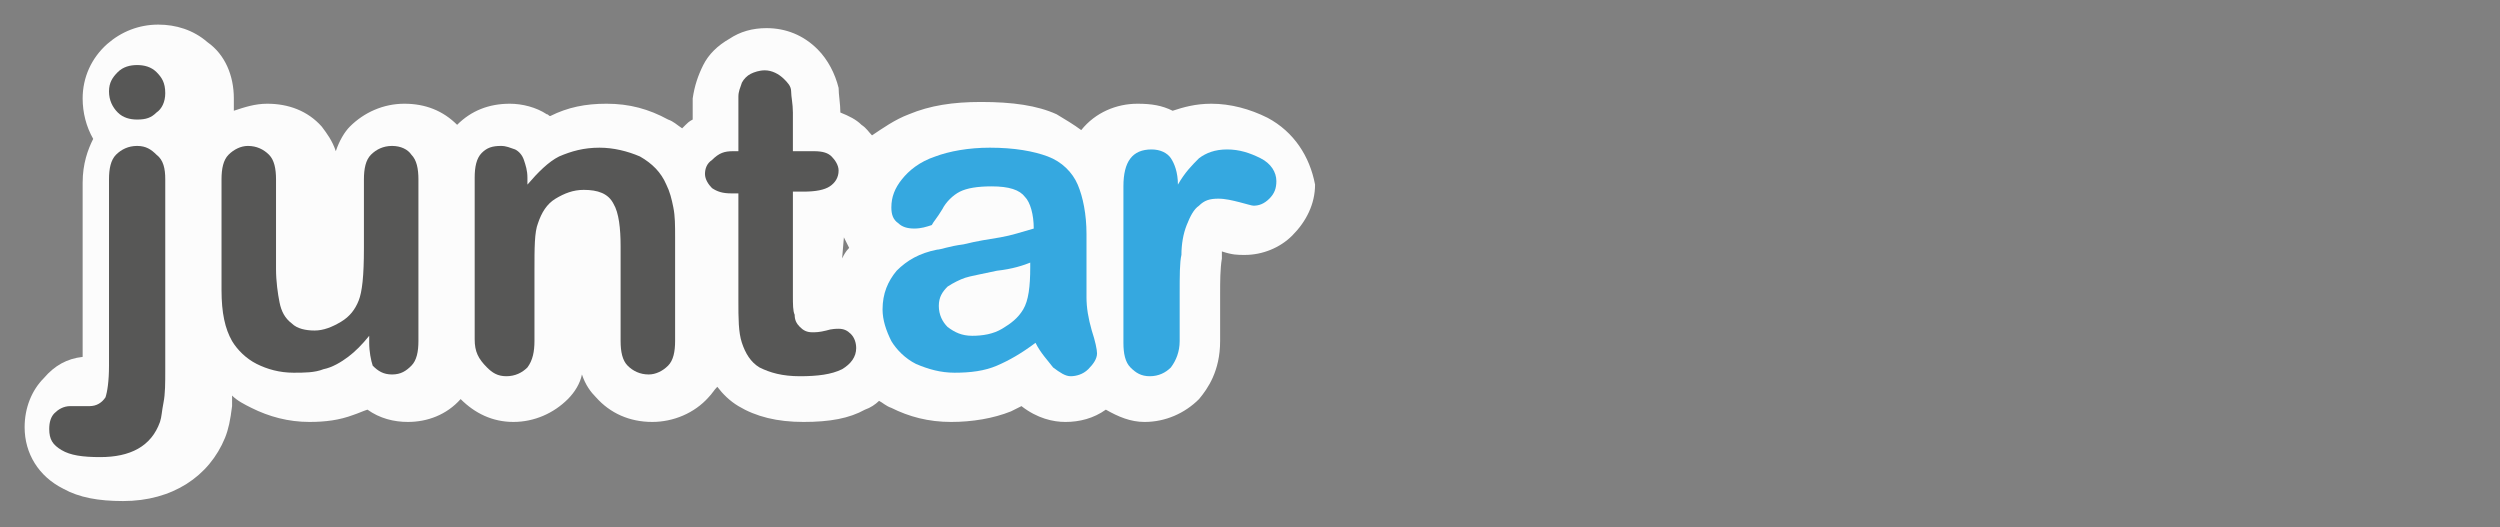 <?xml version="1.0" encoding="utf-8"?>
<!-- Generator: Adobe Illustrator 19.0.0, SVG Export Plug-In . SVG Version: 6.00 Build 0)  -->
<svg version="1.1" id="Capa_1" xmlns="http://www.w3.org/2000/svg" xmlns:xlink="http://www.w3.org/1999/xlink" x="0px" y="0px"
	 viewBox="31 26 142.2 30" style="enable-background:new 31 26 142.2 30;" xml:space="preserve">
<rect x="31" y="26" width="142.2" height="30" fill="#808080" stroke="none"/>
<style type="text/css">
	.st0{fill:#364A5E;}
	.st1{fill:none;stroke:#FFFFFF;stroke-width:1.191;stroke-linecap:round;stroke-linejoin:round;stroke-miterlimit:10;}
	.st2{fill:none;stroke:#FFFFFF;stroke-width:2;stroke-linecap:round;stroke-linejoin:round;stroke-miterlimit:10;}
	.st3{fill:#FFFFFF;}
	.st4{fill:#575756;}
	.st5{fill:#35A8E0;}
	.st6{fill:#FCFCFC;}
</style>
<g>
	<circle id="XMLID_527_" class="st0" cx="-842.3" cy="127" r="14.3"/>
	<g id="XMLID_521_">
		<circle id="XMLID_526_" class="st1" cx="-848.9" cy="133.4" r="1.2"/>
		<path id="XMLID_525_" class="st2" d="M-849,131v-8.4c0,0,0.2-2.5,3-2.4c3.1,0.1,3,3,3,3.4s0,6,0,6s0.3,3,3,3
			c2.6,0.1,2.9-2.2,3-2.6c0.1-0.8,0-4.6,0-4.6"/>
		<path id="XMLID_522_" class="st3" d="M-838.3,124.4c0.5,1.1,1.1,2.1,1.1,2.1c0,0.1,0.1,0.1,0.2,0.1s0.2,0,0.2-0.1
			c0,0,0.5-1,1.1-2.1c0.7-1.5,1.1-2.6,1.1-3.1c0-1.3-1-2.3-2.3-2.3s-2.3,1-2.3,2.3C-839.4,121.8-839,122.8-838.3,124.4z
			 M-837.1,120.3c0.6,0,1.1,0.5,1.1,1.1c0,0.5-0.7,2-1.1,2.8c-0.4-0.8-1.1-2.3-1.1-2.8C-838.1,120.9-837.6,120.3-837.1,120.3z"/>
	</g>
	<g id="XMLID_510_">
		<path id="XMLID_518_" class="st0" d="M-815.3,128.5h-4.1l-0.8,2.1h-2.6l4.1-9.9h2.7l4.1,9.9h-2.6L-815.3,128.5z M-816,126.6
			l-1.4-3.6l-1.3,3.6H-816z"/>
		<path id="XMLID_514_" class="st0" d="M-801.6,126.4c0.3,0.4,0.5,0.9,0.5,1.5c0,1-0.3,1.7-1,2.1c-0.6,0.5-1.5,0.7-2.7,0.7h-5.7v-10
			h5.5c1,0,1.9,0.2,2.4,0.7c0.6,0.5,0.9,1.1,0.9,1.9c0,0.5-0.1,0.9-0.3,1.3s-0.5,0.6-0.9,0.8C-802.4,125.6-802,126-801.6,126.4z
			 M-808.1,122.7v1.9h2.8c0.4,0,0.7-0.1,1-0.2c0.2-0.1,0.3-0.4,0.3-0.7c0-0.3-0.1-0.6-0.3-0.7c-0.2-0.2-0.5-0.3-0.9-0.3
			C-805.2,122.7-808.1,122.7-808.1,122.7z M-804,128.4c0.3-0.2,0.4-0.4,0.4-0.8s-0.1-0.7-0.4-0.8c-0.3-0.2-0.6-0.3-1-0.3h-3v2.2h3
			C-804.6,128.7-804.3,128.6-804,128.4z"/>
		<path id="XMLID_511_" class="st0" d="M-797.1,130.3c-0.8-0.4-1.5-1-1.9-1.8c-0.5-0.8-0.7-1.7-0.7-2.8c0-1.1,0.2-2,0.7-2.8
			s1.1-1.4,2-1.8c0.8-0.4,1.7-0.6,2.6-0.6c0.8,0,1.7,0.2,2.4,0.5c0.8,0.3,1.4,0.7,1.9,1.3l-1.2,1.4c-0.4-0.3-0.9-0.6-1.4-0.8
			c-0.5-0.2-1-0.3-1.6-0.3s-1.1,0.1-1.6,0.4s-0.8,0.6-1.1,1.1s-0.4,1-0.4,1.7c0,0.6,0.1,1.2,0.4,1.7s0.6,0.8,1.1,1.1
			c0.5,0.3,1,0.4,1.6,0.4c0.5,0,1-0.1,1.5-0.3s1-0.5,1.4-0.8l1.2,1.4c-0.5,0.5-1.2,0.9-1.9,1.3c-0.8,0.3-1.6,0.5-2.4,0.5
			C-795.4,130.9-796.2,130.7-797.1,130.3z"/>
	</g>
	<g id="XMLID_448_">
		<g>
			<path id="XMLID_152_" class="st0" d="M-780.2,127.3h-2.1v3.4h-2.3v-9.9h4.8c0.7,0,1.4,0.1,1.9,0.2s1,0.4,1.3,0.7
				c0.3,0.3,0.5,0.6,0.6,1s0.2,0.8,0.2,1.2c0,0.7-0.2,1.3-0.5,1.8s-0.8,0.8-1.5,1.1l2.4,3.7h-2.8L-780.2,127.3z M-782.3,125.3h2.6
				c0.5,0,0.9-0.1,1.2-0.3s0.4-0.5,0.4-1c0-0.4-0.1-0.7-0.4-0.9c-0.3-0.2-0.7-0.3-1.2-0.3h-2.6V125.3z"/>
			<path id="XMLID_149_" class="st0" d="M-766.8,127.8h-5.2c0.1,0.5,0.4,0.9,0.7,1.1c0.4,0.2,0.8,0.4,1.4,0.4c0.7,0,1.5-0.2,2.3-0.6
				l0.6,1.4c-0.4,0.3-0.9,0.5-1.5,0.6c-0.5,0.1-1.1,0.2-1.6,0.2c-0.8,0-1.6-0.2-2.2-0.5c-0.6-0.3-1.1-0.8-1.5-1.3
				c-0.4-0.6-0.5-1.3-0.5-2c0-0.8,0.2-1.4,0.5-2s0.8-1,1.4-1.4c0.6-0.3,1.3-0.5,2.1-0.5c0.7,0,1.3,0.1,1.8,0.4s1,0.7,1.3,1.2
				s0.5,1.1,0.5,1.8C-766.6,127-766.6,127.4-766.8,127.8z M-769.1,125.3c-0.3-0.3-0.7-0.4-1.1-0.4c-0.5,0-0.8,0.1-1.2,0.4
				c-0.3,0.3-0.5,0.6-0.6,1.2h3.4C-768.6,125.9-768.8,125.5-769.1,125.3z"/>
			<path id="XMLID_147_" class="st0" d="M-763.2,130.4c-0.6-0.3-1.1-0.8-1.5-1.4s-0.5-1.3-0.5-2c0-0.8,0.2-1.4,0.5-2s0.8-1,1.5-1.4
				c0.6-0.3,1.3-0.5,2.2-0.5c1.2,0,2.3,0.3,3.1,1l-0.9,1.4c-0.3-0.2-0.6-0.4-0.9-0.5c-0.4,0-0.8,0-1.1,0c-0.7,0-1.2,0.2-1.6,0.6
				c-0.4,0.4-0.6,0.9-0.6,1.5s0.2,1.1,0.6,1.5c0.4,0.4,0.9,0.5,1.6,0.5c0.4,0,0.7-0.1,1.1-0.2c0.4-0.1,0.7-0.3,0.9-0.5l0.9,1.4
				c-0.5,0.3-1,0.6-1.5,0.8c-0.5,0.2-1.1,0.3-1.7,0.3C-761.9,130.9-762.6,130.7-763.2,130.4z"/>
			<path id="XMLID_145_" class="st0" d="M-749,123.4v7.2h-1.9l-0.1-0.8c-0.4,0.3-0.8,0.6-1.2,0.8c-0.4,0.2-0.9,0.3-1.5,0.3
				c-0.9,0-1.6-0.3-2.1-0.8s-0.7-1.3-0.7-2.3v-4.3h2.2v4c0,1.1,0.5,1.7,1.4,1.7c0.6,0,1.2-0.2,1.7-0.7v-4.9h2.2L-749,123.4
				L-749,123.4z"/>
			<path id="XMLID_143_" class="st0" d="M-742.4,123.3c0.2,0,0.4,0.1,0.5,0.1l-0.3,1.8c-0.3-0.1-0.6-0.2-0.9-0.2
				c-0.6,0-1.2,0.2-1.5,0.7c-0.1,0.1-0.2,0.3-0.3,0.4v4.5h-2.2v-7.2h1.8l0.2,0.9c0.1-0.1,0.1-0.2,0.3-0.3c0.5-0.5,1.1-0.8,1.9-0.8
				C-742.8,123.3-742.6,123.3-742.4,123.3z"/>
			<path id="XMLID_141_" class="st0" d="M-739.5,130.6c-0.6-0.2-1.1-0.4-1.5-0.7l0.8-1.4c0.4,0.2,0.8,0.4,1.3,0.5s0.9,0.2,1.3,0.2
				c0.4,0,0.7-0.1,0.9-0.2s0.3-0.3,0.3-0.4c0-0.2-0.1-0.3-0.3-0.4s-0.5-0.2-1-0.3c-0.2,0-0.4-0.1-0.6-0.2c-0.8-0.2-1.4-0.5-1.8-0.8
				c-0.4-0.3-0.6-0.8-0.6-1.5s0.3-1.3,1-1.7c0.6-0.4,1.5-0.6,2.5-0.6c0.6,0,1.1,0.1,1.7,0.2c0.5,0.1,1,0.3,1.5,0.6l-0.7,1.4
				c-0.3-0.2-0.7-0.3-1.1-0.4s-0.8-0.1-1.2-0.1s-0.7,0-0.9,0.1s-0.3,0.2-0.3,0.4c0,0.2,0.1,0.4,0.3,0.5s0.6,0.2,1.3,0.4
				c0.5,0.1,1,0.3,1.4,0.4c0.4,0.2,0.7,0.4,1,0.7c0.3,0.3,0.4,0.7,0.4,1.2c0,0.7-0.3,1.3-1,1.7c-0.6,0.4-1.5,0.6-2.6,0.6
				C-738.2,130.9-738.9,130.8-739.5,130.6z"/>
			<path id="XMLID_138_" class="st0" d="M-730.9,130.4c-0.6-0.3-1.1-0.8-1.4-1.3c-0.3-0.6-0.5-1.3-0.5-2c0-0.8,0.2-1.4,0.5-2
				s0.8-1,1.4-1.3c0.6-0.3,1.3-0.5,2.2-0.5c0.8,0,1.6,0.2,2.2,0.5c0.6,0.3,1.1,0.8,1.4,1.3c0.3,0.6,0.5,1.3,0.5,2
				c0,0.8-0.2,1.4-0.5,2c-0.3,0.6-0.8,1-1.4,1.3c-0.6,0.3-1.3,0.5-2.2,0.5C-729.6,130.9-730.3,130.7-730.9,130.4z M-727.3,128.6
				c0.3-0.3,0.5-0.9,0.5-1.6s-0.2-1.2-0.5-1.6c-0.3-0.3-0.8-0.5-1.4-0.5c-0.6,0-1.1,0.2-1.4,0.5c-0.3,0.3-0.5,0.9-0.5,1.6
				s0.2,1.2,0.5,1.6c0.3,0.3,0.8,0.5,1.4,0.5S-727.7,128.9-727.3,128.6z"/>
			<path id="XMLID_136_" class="st0" d="M-721.9,130.6c-0.6-0.2-1.1-0.4-1.5-0.7l0.8-1.4c0.4,0.2,0.8,0.4,1.3,0.5s0.9,0.2,1.3,0.2
				s0.7-0.1,0.9-0.2s0.3-0.3,0.3-0.4c0-0.2-0.1-0.3-0.3-0.4s-0.5-0.2-1-0.3c-0.2,0-0.4-0.1-0.6-0.2c-0.8-0.2-1.4-0.5-1.8-0.8
				c-0.4-0.3-0.6-0.8-0.6-1.5s0.3-1.3,1-1.7c0.6-0.4,1.5-0.6,2.5-0.6c0.6,0,1.1,0.1,1.7,0.2c0.5,0.1,1,0.3,1.5,0.6l-0.7,1.4
				c-0.3-0.2-0.7-0.3-1.1-0.4c-0.4-0.1-0.8-0.1-1.2-0.1s-0.7,0-0.9,0.1s-0.3,0.2-0.3,0.4c0,0.2,0.1,0.4,0.3,0.5s0.6,0.2,1.3,0.4
				c0.5,0.1,1,0.3,1.4,0.4c0.4,0.2,0.7,0.4,1,0.7c0.3,0.3,0.4,0.7,0.4,1.2c0,0.7-0.3,1.3-1,1.7c-0.6,0.4-1.5,0.6-2.6,0.6
				C-720.7,130.9-721.3,130.8-721.9,130.6z"/>
		</g>
	</g>
</g>
<ellipse id="XMLID_1_" class="st3" cx="-849" cy="131" rx="2" ry="0.8"/>
<g id="XMLID_2_">
	<g id="XMLID_3_">
		<path id="XMLID_23_" class="st4" d="M41.4,36.5V47c0,0.7,0,1.4-0.1,1.8c0,0.5-0.1,0.8-0.2,1c-0.5,1.3-1.6,2-3.3,2
			c-0.9,0-1.6-0.1-2.1-0.4c-0.5-0.3-0.7-0.6-0.7-1.1c0-0.4,0.1-0.7,0.3-0.9c0.2-0.2,0.5-0.3,0.9-0.3c0,0,0.1,0,0.2,0
			c0.1,0,0.3,0,0.5,0c0.2,0,0.3,0,0.4,0c0.4,0,0.7-0.2,0.8-0.5c0.1-0.3,0.2-0.9,0.2-1.7V36.5c0-0.6,0.1-1.1,0.4-1.4
			c0.3-0.3,0.7-0.5,1.1-0.5c0.5,0,0.8,0.2,1.1,0.5C41.3,35.4,41.4,35.9,41.4,36.5z M39.9,33.2c-0.4,0-0.8-0.1-1.1-0.4
			c-0.3-0.3-0.5-0.6-0.5-1.1c0-0.4,0.2-0.8,0.5-1.1c0.3-0.3,0.7-0.4,1.1-0.4c0.4,0,0.8,0.1,1.1,0.4c0.3,0.3,0.5,0.6,0.5,1.1
			c0,0.5-0.2,0.8-0.5,1.1C40.7,33.1,40.3,33.2,39.9,33.2z"/>
		<path id="XMLID_21_" class="st4" d="M52.6,45.5v-0.4c-0.4,0.5-0.8,0.9-1.2,1.2c-0.4,0.3-0.9,0.6-1.3,0.7c-0.5,0.2-1,0.2-1.7,0.2
			c-0.7,0-1.4-0.2-2-0.5c-0.6-0.3-1.1-0.7-1.4-1.3c-0.4-0.7-0.6-1.6-0.6-2.8v-6.1c0-0.6,0.1-1.1,0.4-1.4c0.3-0.3,0.6-0.5,1.1-0.5
			c0.5,0,0.8,0.2,1.1,0.5c0.3,0.3,0.4,0.8,0.4,1.4v4.9c0,0.7,0.1,1.3,0.2,1.8c0.1,0.5,0.3,0.9,0.7,1.1c0.3,0.3,0.7,0.4,1.3,0.4
			c0.5,0,1-0.2,1.5-0.5c0.5-0.3,0.8-0.7,1-1.2c0.2-0.4,0.3-1.4,0.3-2.9v-3.8c0-0.6,0.1-1.1,0.4-1.4c0.3-0.3,0.7-0.5,1.1-0.5
			c0.5,0,0.8,0.2,1.1,0.5c0.3,0.3,0.4,0.8,0.4,1.4v9c0,0.6-0.1,1-0.4,1.3c-0.3,0.3-0.6,0.4-1,0.4c-0.4,0-0.8-0.2-1-0.5
			C52.7,46.5,52.6,46,52.6,45.5z"/>
		<path id="XMLID_19_" class="st4" d="M61.4,36.4v0.4c0.5-0.7,1.1-1.2,1.8-1.6c0.6-0.3,1.4-0.5,2.2-0.5c0.8,0,1.5,0.2,2.2,0.5
			c0.6,0.4,1.1,0.9,1.4,1.5c0.2,0.4,0.3,0.8,0.4,1.2c0.1,0.4,0.1,1,0.1,1.7v5.7c0,0.6-0.1,1.1-0.4,1.4c-0.3,0.3-0.7,0.5-1.1,0.5
			c-0.5,0-0.8-0.2-1.1-0.5c-0.3-0.3-0.4-0.8-0.4-1.4v-5.1c0-1-0.1-1.8-0.4-2.3c-0.3-0.5-0.8-0.8-1.7-0.8c-0.6,0-1.1,0.2-1.5,0.5
			c-0.5,0.3-0.8,0.8-1,1.4c-0.2,0.5-0.2,1.3-0.2,2.6v3.9c0,0.6-0.1,1.1-0.4,1.4c-0.3,0.3-0.7,0.5-1.1,0.5c-0.4,0-0.8-0.2-1.1-0.5
			c-0.3-0.3-0.4-0.8-0.4-1.4v-8.9c0-0.6,0.1-1,0.4-1.3c0.3-0.3,0.6-0.4,1.1-0.4c0.3,0,0.5,0.1,0.7,0.2c0.2,0.1,0.4,0.3,0.5,0.6
			C61.3,35.7,61.4,36,61.4,36.4z"/>
		<path id="XMLID_9_" class="st4" d="M72.7,34.9h0.3v-1.9c0-0.5,0-0.9,0-1.2c0-0.3,0.1-0.5,0.2-0.7c0.1-0.2,0.3-0.4,0.5-0.5
			c0.2-0.1,0.5-0.2,0.8-0.2c0.4,0,0.7,0.1,1.1,0.4c0.2,0.2,0.3,0.4,0.4,0.7c0.1,0.3,0.1,0.7,0.1,1.2v2.1h1.1c0.4,0,0.8,0.1,1,0.3
			c0.2,0.2,0.3,0.5,0.3,0.8c0,0.4-0.2,0.7-0.5,0.9c-0.3,0.2-0.8,0.2-1.4,0.2h-0.6v5.7c0,0.5,0,0.9,0.1,1.1c0,0.3,0.1,0.5,0.3,0.6
			c0.1,0.2,0.4,0.2,0.7,0.2c0.2,0,0.4,0,0.7-0.1c0.3-0.1,0.6-0.1,0.7-0.1c0.2,0,0.5,0.1,0.7,0.3c0.2,0.2,0.3,0.4,0.3,0.7
			c0,0.5-0.3,0.9-0.8,1.1c-0.5,0.3-1.3,0.4-2.3,0.4c-1,0-1.7-0.2-2.2-0.5c-0.5-0.3-0.8-0.8-1-1.3c-0.2-0.6-0.2-1.3-0.2-2.3v-5.9
			h-0.4c-0.4,0-0.8-0.1-1-0.3c-0.2-0.2-0.4-0.5-0.4-0.8c0-0.3,0.1-0.6,0.4-0.8C71.9,35,72.3,34.9,72.7,34.9z"/>
		<path id="XMLID_6_" class="st5" d="M89.4,45.5c-0.7,0.6-1.5,1-2.2,1.3c-0.7,0.3-1.5,0.4-2.3,0.4c-0.8,0-1.5-0.2-2.1-0.5
			c-0.6-0.3-1.1-0.7-1.4-1.3c-0.3-0.5-0.5-1.1-0.5-1.7c0-0.8,0.3-1.6,0.8-2.2c0.5-0.6,1.3-1,2.2-1.2c0.2,0,0.7-0.1,1.5-0.3
			c0.8-0.2,1.4-0.3,2-0.4c0.6-0.1,1.2-0.3,1.8-0.5c0-0.8-0.2-1.4-0.5-1.8c-0.3-0.4-0.9-0.6-1.8-0.6c-0.8,0-1.4,0.1-1.8,0.3
			c-0.4,0.2-0.7,0.5-1,1c-0.3,0.4-0.5,0.7-0.6,0.9c-0.1,0.1-0.4,0.2-0.8,0.2c-0.3,0-0.6-0.1-0.9-0.3c-0.3-0.2-0.4-0.5-0.4-0.9
			c0-0.5,0.2-1.1,0.6-1.6c0.4-0.5,1-0.9,1.8-1.3c0.8-0.3,1.8-0.5,3-0.5c1.4,0,2.4,0.2,3.2,0.5c0.8,0.3,1.3,0.8,1.6,1.5
			c0.3,0.7,0.5,1.6,0.5,2.8c0,0.7,0,1.3,0,1.8c0,0.5,0,1.1,0,1.7c0,0.6,0.1,1.2,0.3,1.8c0.2,0.6,0.3,1,0.3,1.2
			c0,0.3-0.1,0.6-0.4,0.9c-0.3,0.3-0.6,0.4-1,0.4c-0.3,0-0.6-0.1-0.9-0.4C90,46.5,89.7,46,89.4,45.5z M89.2,41
			c-0.5,0.2-1.1,0.3-2,0.5c-0.9,0.2-1.5,0.3-1.8,0.4c-0.3,0.1-0.6,0.3-1,0.5c-0.3,0.3-0.5,0.6-0.5,1.1c0,0.5,0.2,0.9,0.5,1.2
			c0.4,0.3,0.8,0.5,1.4,0.5c0.6,0,1.2-0.1,1.7-0.4c0.5-0.3,0.9-0.6,1.1-1c0.3-0.5,0.4-1.2,0.4-2.3V41z"/>
		<path class="st6" d="M103.1,32.7c-1-0.5-2.1-0.8-3.2-0.8c-0.9,0-1.6,0.2-2.2,0.4c-0.6-0.3-1.2-0.4-2-0.4c-1.2,0-2.4,0.5-3.2,1.5
			c-0.4-0.3-0.9-0.6-1.4-0.9c-1.1-0.5-2.5-0.7-4.3-0.7c-1.6,0-2.9,0.2-4.1,0.7c-0.8,0.3-1.5,0.8-2.1,1.2c-0.2-0.2-0.3-0.4-0.6-0.6
			c-0.3-0.3-0.7-0.5-1.2-0.7c0-0.5-0.1-1-0.1-1.4c-0.2-0.8-0.6-1.6-1.2-2.2c-0.8-0.8-1.8-1.2-2.9-1.2c-0.8,0-1.5,0.2-2.1,0.6
			c-0.7,0.4-1.2,0.9-1.5,1.5c-0.3,0.6-0.5,1.2-0.6,1.9c0,0.3,0,0.7,0,1.2c-0.2,0.1-0.3,0.2-0.4,0.3c-0.1,0.1-0.1,0.1-0.2,0.2
			c-0.3-0.2-0.5-0.4-0.8-0.5c-1.1-0.6-2.2-0.9-3.5-0.9c-1.2,0-2.2,0.2-3.2,0.7c-0.1,0-0.1-0.1-0.2-0.1c-0.6-0.4-1.4-0.6-2.1-0.6
			c-1.2,0-2.2,0.4-3,1.2c-0.8-0.8-1.8-1.2-3-1.2c-1.2,0-2.3,0.5-3.1,1.3c-0.3,0.3-0.6,0.8-0.8,1.4c-0.2-0.6-0.5-1-0.8-1.4
			c-0.8-0.9-1.9-1.3-3.1-1.3c-0.7,0-1.3,0.2-1.9,0.4c0-0.2,0-0.4,0-0.7c0-1.3-0.5-2.5-1.5-3.2c-0.8-0.7-1.8-1-2.8-1
			c-1.1,0-2.1,0.4-2.9,1.1c-0.9,0.8-1.4,1.9-1.4,3.1c0,0.8,0.2,1.6,0.6,2.3c-0.3,0.6-0.6,1.4-0.6,2.5v9.9c-0.9,0.1-1.6,0.5-2.2,1.2
			c-0.7,0.7-1.1,1.7-1.1,2.8c0,1.5,0.8,2.8,2.2,3.5c0.9,0.5,2,0.7,3.4,0.7c2.8,0,4.9-1.4,5.8-3.6c0.2-0.5,0.3-1,0.4-1.8
			c0-0.2,0-0.4,0-0.6c0.3,0.3,0.7,0.5,1.1,0.7c1,0.5,2.1,0.8,3.3,0.8c0.9,0,1.7-0.1,2.5-0.4c0.3-0.1,0.5-0.2,0.8-0.3
			c0.7,0.5,1.5,0.7,2.3,0.7c1.1,0,2.2-0.4,3-1.3c0.8,0.8,1.8,1.3,3,1.3c1.2,0,2.3-0.5,3.1-1.3c0.4-0.4,0.7-0.9,0.8-1.4
			c0.2,0.6,0.5,1,0.8,1.3c0.8,0.9,1.9,1.4,3.2,1.4c1.2,0,2.4-0.5,3.2-1.4c0.2-0.2,0.3-0.4,0.5-0.6c0.3,0.4,0.7,0.8,1.2,1.1
			c1,0.6,2.2,0.9,3.7,0.9c1.5,0,2.6-0.2,3.5-0.7c0.3-0.1,0.6-0.3,0.8-0.5c0.2,0.1,0.4,0.3,0.7,0.4c1,0.5,2.1,0.8,3.4,0.8
			c1.2,0,2.4-0.2,3.4-0.6c0.2-0.1,0.4-0.2,0.6-0.3c0.9,0.7,1.8,0.9,2.5,0.9c0.8,0,1.6-0.2,2.3-0.7c0.7,0.4,1.4,0.7,2.2,0.7
			c1.2,0,2.3-0.5,3.1-1.3c0.5-0.6,1.2-1.6,1.2-3.3v-2.6c0-0.8,0-1.5,0.1-2.1c0-0.1,0-0.3,0-0.4c0.6,0.2,0.9,0.2,1.3,0.2
			c1,0,2-0.4,2.7-1.1c0.8-0.8,1.3-1.8,1.3-2.9C105.5,34.9,104.6,33.5,103.1,32.7z M79,39.5c0.1,0.2,0.2,0.4,0.3,0.6
			c-0.2,0.2-0.3,0.4-0.4,0.6L79,39.5C79,39.6,79,39.5,79,39.5z"/>
	</g>
</g>
<g id="XMLID_10_">
	<g id="XMLID_11_">
		<path id="XMLID_17_" class="st4" d="M40.4,36.2V47c0,0.8,0,1.4-0.1,1.9c-0.1,0.5-0.1,0.8-0.2,1.1c-0.5,1.4-1.7,2-3.4,2
			c-1,0-1.7-0.1-2.2-0.4s-0.7-0.6-0.7-1.2c0-0.4,0.1-0.7,0.3-0.9c0.2-0.2,0.5-0.4,0.9-0.4c0,0,0.1,0,0.2,0c0.1,0,0.3,0,0.5,0
			c0.2,0,0.3,0,0.4,0c0.4,0,0.7-0.2,0.9-0.5c0.1-0.3,0.2-0.9,0.2-1.8V36.2c0-0.6,0.1-1.1,0.4-1.4c0.3-0.3,0.7-0.5,1.2-0.5
			c0.5,0,0.8,0.2,1.1,0.5C40.3,35.1,40.4,35.6,40.4,36.2z M38.8,32.8c-0.4,0-0.8-0.1-1.1-0.4c-0.3-0.3-0.5-0.7-0.5-1.2
			c0-0.5,0.2-0.8,0.5-1.1s0.7-0.4,1.1-0.4c0.4,0,0.8,0.1,1.1,0.4c0.3,0.3,0.5,0.6,0.5,1.2c0,0.5-0.2,0.9-0.5,1.1
			C39.6,32.7,39.3,32.8,38.8,32.8z"/>
		<path id="XMLID_16_" class="st4" d="M52,45.5v-0.4c-0.4,0.5-0.8,0.9-1.2,1.2c-0.4,0.3-0.9,0.6-1.4,0.7c-0.5,0.2-1.1,0.2-1.7,0.2
			c-0.8,0-1.5-0.2-2.1-0.5c-0.6-0.3-1.1-0.8-1.4-1.3c-0.4-0.7-0.6-1.6-0.6-2.9v-6.3c0-0.6,0.1-1.1,0.4-1.4c0.3-0.3,0.7-0.5,1.1-0.5
			c0.5,0,0.9,0.2,1.2,0.5c0.3,0.3,0.4,0.8,0.4,1.4v5.1c0,0.7,0.1,1.4,0.2,1.9c0.1,0.5,0.3,0.9,0.7,1.2c0.3,0.3,0.8,0.4,1.3,0.4
			c0.5,0,1-0.2,1.5-0.5c0.5-0.3,0.8-0.7,1-1.2c0.2-0.5,0.3-1.4,0.3-3v-3.9c0-0.6,0.1-1.1,0.4-1.4c0.3-0.3,0.7-0.5,1.2-0.5
			c0.5,0,0.9,0.2,1.1,0.5c0.3,0.3,0.4,0.8,0.4,1.4v9.2c0,0.6-0.1,1.1-0.4,1.4c-0.3,0.3-0.6,0.5-1.1,0.5s-0.8-0.2-1.1-0.5
			C52.1,46.5,52,46,52,45.5z"/>
		<path id="XMLID_15_" class="st4" d="M61,36.1v0.4c0.6-0.7,1.2-1.3,1.8-1.6c0.7-0.3,1.4-0.5,2.3-0.5c0.8,0,1.6,0.2,2.3,0.5
			c0.7,0.4,1.2,0.9,1.5,1.6c0.2,0.4,0.3,0.8,0.4,1.3c0.1,0.5,0.1,1,0.1,1.7v5.9c0,0.6-0.1,1.1-0.4,1.4c-0.3,0.3-0.7,0.5-1.1,0.5
			c-0.5,0-0.9-0.2-1.2-0.5c-0.3-0.3-0.4-0.8-0.4-1.4V40c0-1-0.1-1.9-0.4-2.4c-0.3-0.6-0.9-0.8-1.7-0.8c-0.6,0-1.1,0.2-1.6,0.5
			c-0.5,0.3-0.8,0.8-1,1.4c-0.2,0.5-0.2,1.4-0.2,2.7v4c0,0.6-0.1,1.1-0.4,1.5c-0.3,0.3-0.7,0.5-1.2,0.5c-0.5,0-0.8-0.2-1.1-0.5
			C58.2,46.4,58,46,58,45.3v-9.2c0-0.6,0.1-1.1,0.4-1.4c0.3-0.3,0.6-0.4,1.1-0.4c0.3,0,0.5,0.1,0.8,0.2c0.2,0.1,0.4,0.3,0.5,0.6
			C60.9,35.4,61,35.7,61,36.1z"/>
		<path id="XMLID_14_" class="st4" d="M72.7,34.6h0.3v-1.9c0-0.5,0-0.9,0-1.2c0-0.3,0.1-0.5,0.2-0.8c0.1-0.2,0.3-0.4,0.5-0.5
			c0.2-0.1,0.5-0.2,0.8-0.2c0.4,0,0.8,0.2,1.1,0.5c0.2,0.2,0.4,0.4,0.4,0.7s0.1,0.7,0.1,1.2v2.2h1.2c0.5,0,0.8,0.1,1,0.3
			c0.2,0.2,0.4,0.5,0.4,0.8c0,0.4-0.2,0.7-0.5,0.9c-0.3,0.2-0.8,0.3-1.5,0.3h-0.6v5.9c0,0.5,0,0.9,0.1,1.1c0,0.3,0.1,0.5,0.3,0.7
			c0.2,0.2,0.4,0.3,0.7,0.3c0.2,0,0.4,0,0.8-0.1c0.3-0.1,0.6-0.1,0.7-0.1c0.3,0,0.5,0.1,0.7,0.3c0.2,0.2,0.3,0.5,0.3,0.8
			c0,0.5-0.3,0.9-0.8,1.2c-0.6,0.3-1.4,0.4-2.4,0.4c-1,0-1.7-0.2-2.3-0.5c-0.5-0.3-0.8-0.8-1-1.4c-0.2-0.6-0.2-1.4-0.2-2.4v-6.1
			h-0.4c-0.5,0-0.8-0.1-1.1-0.3c-0.2-0.2-0.4-0.5-0.4-0.8c0-0.3,0.1-0.6,0.4-0.8C71.9,34.7,72.2,34.6,72.7,34.6z"/>
		<path id="XMLID_13_" class="st5" d="M89.9,45.5c-0.8,0.6-1.5,1-2.2,1.3c-0.7,0.3-1.5,0.4-2.4,0.4c-0.8,0-1.5-0.2-2.2-0.5
			c-0.6-0.3-1.1-0.8-1.4-1.3c-0.3-0.6-0.5-1.2-0.5-1.8c0-0.9,0.3-1.6,0.8-2.2c0.6-0.6,1.3-1,2.3-1.2c0.2,0,0.7-0.2,1.5-0.3
			c0.8-0.2,1.5-0.3,2.1-0.4c0.6-0.1,1.2-0.3,1.9-0.5c0-0.8-0.2-1.5-0.5-1.8c-0.3-0.4-0.9-0.6-1.9-0.6c-0.8,0-1.4,0.1-1.8,0.3
			c-0.4,0.2-0.8,0.6-1,1c-0.3,0.5-0.5,0.7-0.6,0.9C83.7,38.9,83.4,39,83,39c-0.4,0-0.7-0.1-0.9-0.3c-0.3-0.2-0.4-0.5-0.4-0.9
			c0-0.6,0.2-1.1,0.6-1.6c0.4-0.5,1-1,1.9-1.3c0.8-0.3,1.9-0.5,3.1-0.5c1.4,0,2.5,0.2,3.3,0.5c0.8,0.3,1.4,0.9,1.7,1.6
			c0.3,0.7,0.5,1.7,0.5,2.8c0,0.7,0,1.4,0,1.9c0,0.5,0,1.1,0,1.7c0,0.6,0.1,1.2,0.3,1.9c0.2,0.6,0.3,1.1,0.3,1.3
			c0,0.3-0.2,0.6-0.5,0.9c-0.3,0.3-0.7,0.4-1,0.4c-0.3,0-0.6-0.2-1-0.5C90.6,46.5,90.2,46.1,89.9,45.5z M89.7,40.9
			c-0.5,0.2-1.1,0.4-2,0.5c-0.9,0.2-1.5,0.3-1.8,0.4c-0.3,0.1-0.7,0.3-1,0.5c-0.3,0.3-0.5,0.6-0.5,1.1c0,0.5,0.2,0.9,0.5,1.2
			c0.4,0.3,0.8,0.5,1.4,0.5c0.6,0,1.2-0.1,1.7-0.4c0.5-0.3,0.9-0.6,1.2-1.1c0.3-0.5,0.4-1.3,0.4-2.4V40.9z"/>
		<path id="XMLID_12_" class="st5" d="M98.1,42.7v2.7c0,0.6-0.2,1.1-0.5,1.5c-0.3,0.3-0.7,0.5-1.2,0.5c-0.5,0-0.8-0.2-1.1-0.5
			c-0.3-0.3-0.4-0.8-0.4-1.4v-8.9c0-1.4,0.5-2.1,1.6-2.1c0.5,0,0.9,0.2,1.1,0.5c0.2,0.3,0.4,0.8,0.4,1.5c0.4-0.7,0.8-1.1,1.2-1.5
			c0.4-0.3,0.9-0.5,1.6-0.5c0.7,0,1.3,0.2,1.9,0.5c0.6,0.3,0.9,0.8,0.9,1.3c0,0.4-0.1,0.7-0.4,1c-0.3,0.3-0.6,0.4-0.9,0.4
			c-0.1,0-0.4-0.1-0.8-0.2c-0.4-0.1-0.8-0.2-1.2-0.2c-0.5,0-0.8,0.1-1.1,0.4c-0.3,0.2-0.5,0.6-0.7,1.1c-0.2,0.5-0.3,1.1-0.3,1.7
			C98.1,40.9,98.1,41.7,98.1,42.7z"/>
	</g>
</g>
</svg>
